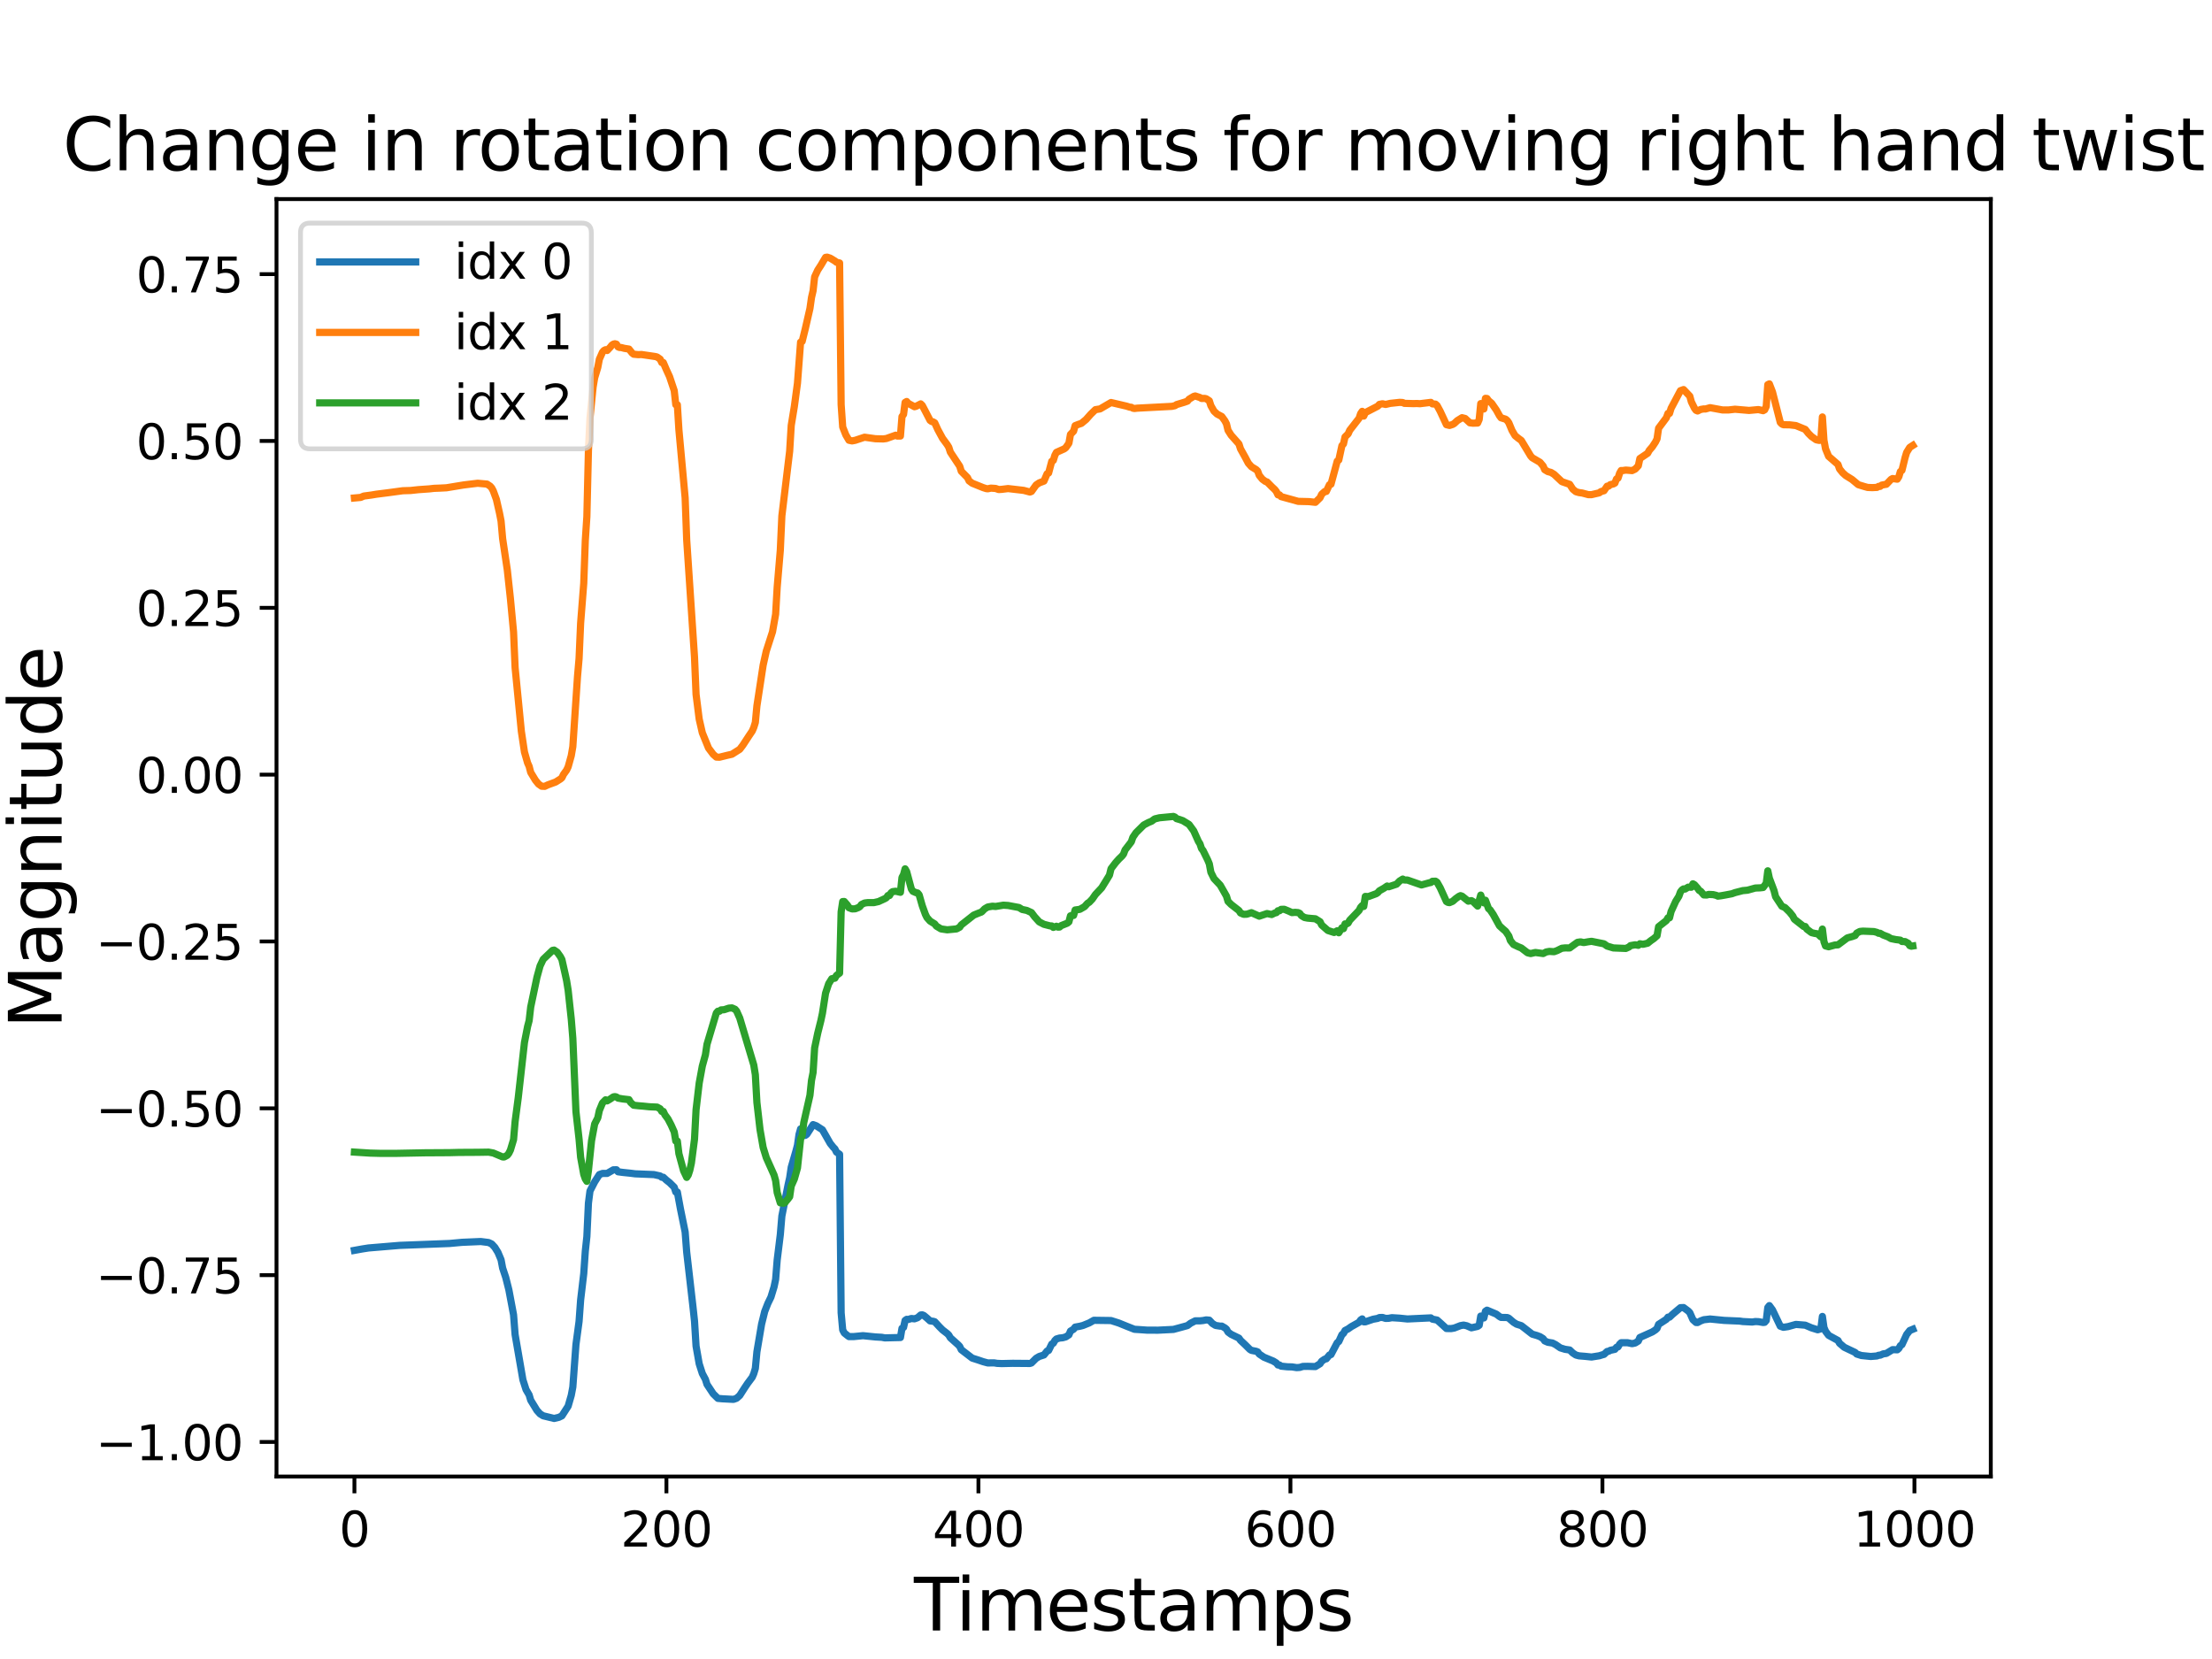 <?xml version="1.0" encoding="utf-8" standalone="no"?>
<!DOCTYPE svg PUBLIC "-//W3C//DTD SVG 1.1//EN"
  "http://www.w3.org/Graphics/SVG/1.1/DTD/svg11.dtd">
<svg xmlns:xlink="http://www.w3.org/1999/xlink" width="460.8pt" height="345.6pt" viewBox="0 0 460.8 345.6" xmlns="http://www.w3.org/2000/svg" version="1.1">
 <defs>
  <style type="text/css">*{stroke-linejoin: round; stroke-linecap: butt}</style>
 </defs>
 <g id="figure_1">
  <g id="patch_1">
   <path d="M 0 345.6 
L 460.8 345.6 
L 460.8 0 
L 0 0 
z
" style="fill: #ffffff"/>
  </g>
  <g id="axes_1">
   <g id="patch_2">
    <path d="M 57.6 307.584 
L 414.72 307.584 
L 414.72 41.472 
L 57.6 41.472 
z
" style="fill: #ffffff"/>
   </g>
   <g id="matplotlib.axis_1">
    <g id="xtick_1">
     <g id="line2d_1">
      <defs>
       <path id="m9d89d3b06b" d="M 0 0 
L 0 3.5 
" style="stroke: #000000; stroke-width: 0.8"/>
      </defs>
      <g>
       <use xlink:href="#m9d89d3b06b" x="73.833" y="307.584" style="stroke: #000000; stroke-width: 0.8"/>
      </g>
     </g>
     <g id="text_1">
      <!-- 0 -->
      <g transform="translate(70.651 322.182)scale(0.1 -0.1)">
       <defs>
        <path id="DejaVuSans-30" d="M 2034 4250 
Q 1547 4250 1301 3770 
Q 1056 3291 1056 2328 
Q 1056 1369 1301 889 
Q 1547 409 2034 409 
Q 2525 409 2770 889 
Q 3016 1369 3016 2328 
Q 3016 3291 2770 3770 
Q 2525 4250 2034 4250 
z
M 2034 4750 
Q 2819 4750 3233 4129 
Q 3647 3509 3647 2328 
Q 3647 1150 3233 529 
Q 2819 -91 2034 -91 
Q 1250 -91 836 529 
Q 422 1150 422 2328 
Q 422 3509 836 4129 
Q 1250 4750 2034 4750 
z
" transform="scale(0.016)"/>
       </defs>
       <use xlink:href="#DejaVuSans-30"/>
      </g>
     </g>
    </g>
    <g id="xtick_2">
     <g id="line2d_2">
      <g>
       <use xlink:href="#m9d89d3b06b" x="138.829" y="307.584" style="stroke: #000000; stroke-width: 0.8"/>
      </g>
     </g>
     <g id="text_2">
      <!-- 200 -->
      <g transform="translate(129.285 322.182)scale(0.1 -0.1)">
       <defs>
        <path id="DejaVuSans-32" d="M 1228 531 
L 3431 531 
L 3431 0 
L 469 0 
L 469 531 
Q 828 903 1448 1529 
Q 2069 2156 2228 2338 
Q 2531 2678 2651 2914 
Q 2772 3150 2772 3378 
Q 2772 3750 2511 3984 
Q 2250 4219 1831 4219 
Q 1534 4219 1204 4116 
Q 875 4013 500 3803 
L 500 4441 
Q 881 4594 1212 4672 
Q 1544 4750 1819 4750 
Q 2544 4750 2975 4387 
Q 3406 4025 3406 3419 
Q 3406 3131 3298 2873 
Q 3191 2616 2906 2266 
Q 2828 2175 2409 1742 
Q 1991 1309 1228 531 
z
" transform="scale(0.016)"/>
       </defs>
       <use xlink:href="#DejaVuSans-32"/>
       <use xlink:href="#DejaVuSans-30" x="63.623"/>
       <use xlink:href="#DejaVuSans-30" x="127.246"/>
      </g>
     </g>
    </g>
    <g id="xtick_3">
     <g id="line2d_3">
      <g>
       <use xlink:href="#m9d89d3b06b" x="203.825" y="307.584" style="stroke: #000000; stroke-width: 0.8"/>
      </g>
     </g>
     <g id="text_3">
      <!-- 400 -->
      <g transform="translate(194.281 322.182)scale(0.1 -0.1)">
       <defs>
        <path id="DejaVuSans-34" d="M 2419 4116 
L 825 1625 
L 2419 1625 
L 2419 4116 
z
M 2253 4666 
L 3047 4666 
L 3047 1625 
L 3713 1625 
L 3713 1100 
L 3047 1100 
L 3047 0 
L 2419 0 
L 2419 1100 
L 313 1100 
L 313 1709 
L 2253 4666 
z
" transform="scale(0.016)"/>
       </defs>
       <use xlink:href="#DejaVuSans-34"/>
       <use xlink:href="#DejaVuSans-30" x="63.623"/>
       <use xlink:href="#DejaVuSans-30" x="127.246"/>
      </g>
     </g>
    </g>
    <g id="xtick_4">
     <g id="line2d_4">
      <g>
       <use xlink:href="#m9d89d3b06b" x="268.82" y="307.584" style="stroke: #000000; stroke-width: 0.8"/>
      </g>
     </g>
     <g id="text_4">
      <!-- 600 -->
      <g transform="translate(259.277 322.182)scale(0.1 -0.1)">
       <defs>
        <path id="DejaVuSans-36" d="M 2113 2584 
Q 1688 2584 1439 2293 
Q 1191 2003 1191 1497 
Q 1191 994 1439 701 
Q 1688 409 2113 409 
Q 2538 409 2786 701 
Q 3034 994 3034 1497 
Q 3034 2003 2786 2293 
Q 2538 2584 2113 2584 
z
M 3366 4563 
L 3366 3988 
Q 3128 4100 2886 4159 
Q 2644 4219 2406 4219 
Q 1781 4219 1451 3797 
Q 1122 3375 1075 2522 
Q 1259 2794 1537 2939 
Q 1816 3084 2150 3084 
Q 2853 3084 3261 2657 
Q 3669 2231 3669 1497 
Q 3669 778 3244 343 
Q 2819 -91 2113 -91 
Q 1303 -91 875 529 
Q 447 1150 447 2328 
Q 447 3434 972 4092 
Q 1497 4750 2381 4750 
Q 2619 4750 2861 4703 
Q 3103 4656 3366 4563 
z
" transform="scale(0.016)"/>
       </defs>
       <use xlink:href="#DejaVuSans-36"/>
       <use xlink:href="#DejaVuSans-30" x="63.623"/>
       <use xlink:href="#DejaVuSans-30" x="127.246"/>
      </g>
     </g>
    </g>
    <g id="xtick_5">
     <g id="line2d_5">
      <g>
       <use xlink:href="#m9d89d3b06b" x="333.816" y="307.584" style="stroke: #000000; stroke-width: 0.8"/>
      </g>
     </g>
     <g id="text_5">
      <!-- 800 -->
      <g transform="translate(324.273 322.182)scale(0.1 -0.1)">
       <defs>
        <path id="DejaVuSans-38" d="M 2034 2216 
Q 1584 2216 1326 1975 
Q 1069 1734 1069 1313 
Q 1069 891 1326 650 
Q 1584 409 2034 409 
Q 2484 409 2743 651 
Q 3003 894 3003 1313 
Q 3003 1734 2745 1975 
Q 2488 2216 2034 2216 
z
M 1403 2484 
Q 997 2584 770 2862 
Q 544 3141 544 3541 
Q 544 4100 942 4425 
Q 1341 4750 2034 4750 
Q 2731 4750 3128 4425 
Q 3525 4100 3525 3541 
Q 3525 3141 3298 2862 
Q 3072 2584 2669 2484 
Q 3125 2378 3379 2068 
Q 3634 1759 3634 1313 
Q 3634 634 3220 271 
Q 2806 -91 2034 -91 
Q 1263 -91 848 271 
Q 434 634 434 1313 
Q 434 1759 690 2068 
Q 947 2378 1403 2484 
z
M 1172 3481 
Q 1172 3119 1398 2916 
Q 1625 2713 2034 2713 
Q 2441 2713 2670 2916 
Q 2900 3119 2900 3481 
Q 2900 3844 2670 4047 
Q 2441 4250 2034 4250 
Q 1625 4250 1398 4047 
Q 1172 3844 1172 3481 
z
" transform="scale(0.016)"/>
       </defs>
       <use xlink:href="#DejaVuSans-38"/>
       <use xlink:href="#DejaVuSans-30" x="63.623"/>
       <use xlink:href="#DejaVuSans-30" x="127.246"/>
      </g>
     </g>
    </g>
    <g id="xtick_6">
     <g id="line2d_6">
      <g>
       <use xlink:href="#m9d89d3b06b" x="398.812" y="307.584" style="stroke: #000000; stroke-width: 0.8"/>
      </g>
     </g>
     <g id="text_6">
      <!-- 1000 -->
      <g transform="translate(386.087 322.182)scale(0.1 -0.1)">
       <defs>
        <path id="DejaVuSans-31" d="M 794 531 
L 1825 531 
L 1825 4091 
L 703 3866 
L 703 4441 
L 1819 4666 
L 2450 4666 
L 2450 531 
L 3481 531 
L 3481 0 
L 794 0 
L 794 531 
z
" transform="scale(0.016)"/>
       </defs>
       <use xlink:href="#DejaVuSans-31"/>
       <use xlink:href="#DejaVuSans-30" x="63.623"/>
       <use xlink:href="#DejaVuSans-30" x="127.246"/>
       <use xlink:href="#DejaVuSans-30" x="190.869"/>
      </g>
     </g>
    </g>
    <g id="text_7">
     <!-- Timestamps -->
     <g transform="translate(190.392 339.66)scale(0.15 -0.15)">
      <defs>
       <path id="DejaVuSans-54" d="M -19 4666 
L 3928 4666 
L 3928 4134 
L 2272 4134 
L 2272 0 
L 1638 0 
L 1638 4134 
L -19 4134 
L -19 4666 
z
" transform="scale(0.016)"/>
       <path id="DejaVuSans-69" d="M 603 3500 
L 1178 3500 
L 1178 0 
L 603 0 
L 603 3500 
z
M 603 4863 
L 1178 4863 
L 1178 4134 
L 603 4134 
L 603 4863 
z
" transform="scale(0.016)"/>
       <path id="DejaVuSans-6d" d="M 3328 2828 
Q 3544 3216 3844 3400 
Q 4144 3584 4550 3584 
Q 5097 3584 5394 3201 
Q 5691 2819 5691 2113 
L 5691 0 
L 5113 0 
L 5113 2094 
Q 5113 2597 4934 2840 
Q 4756 3084 4391 3084 
Q 3944 3084 3684 2787 
Q 3425 2491 3425 1978 
L 3425 0 
L 2847 0 
L 2847 2094 
Q 2847 2600 2669 2842 
Q 2491 3084 2119 3084 
Q 1678 3084 1418 2786 
Q 1159 2488 1159 1978 
L 1159 0 
L 581 0 
L 581 3500 
L 1159 3500 
L 1159 2956 
Q 1356 3278 1631 3431 
Q 1906 3584 2284 3584 
Q 2666 3584 2933 3390 
Q 3200 3197 3328 2828 
z
" transform="scale(0.016)"/>
       <path id="DejaVuSans-65" d="M 3597 1894 
L 3597 1613 
L 953 1613 
Q 991 1019 1311 708 
Q 1631 397 2203 397 
Q 2534 397 2845 478 
Q 3156 559 3463 722 
L 3463 178 
Q 3153 47 2828 -22 
Q 2503 -91 2169 -91 
Q 1331 -91 842 396 
Q 353 884 353 1716 
Q 353 2575 817 3079 
Q 1281 3584 2069 3584 
Q 2775 3584 3186 3129 
Q 3597 2675 3597 1894 
z
M 3022 2063 
Q 3016 2534 2758 2815 
Q 2500 3097 2075 3097 
Q 1594 3097 1305 2825 
Q 1016 2553 972 2059 
L 3022 2063 
z
" transform="scale(0.016)"/>
       <path id="DejaVuSans-73" d="M 2834 3397 
L 2834 2853 
Q 2591 2978 2328 3040 
Q 2066 3103 1784 3103 
Q 1356 3103 1142 2972 
Q 928 2841 928 2578 
Q 928 2378 1081 2264 
Q 1234 2150 1697 2047 
L 1894 2003 
Q 2506 1872 2764 1633 
Q 3022 1394 3022 966 
Q 3022 478 2636 193 
Q 2250 -91 1575 -91 
Q 1294 -91 989 -36 
Q 684 19 347 128 
L 347 722 
Q 666 556 975 473 
Q 1284 391 1588 391 
Q 1994 391 2212 530 
Q 2431 669 2431 922 
Q 2431 1156 2273 1281 
Q 2116 1406 1581 1522 
L 1381 1569 
Q 847 1681 609 1914 
Q 372 2147 372 2553 
Q 372 3047 722 3315 
Q 1072 3584 1716 3584 
Q 2034 3584 2315 3537 
Q 2597 3491 2834 3397 
z
" transform="scale(0.016)"/>
       <path id="DejaVuSans-74" d="M 1172 4494 
L 1172 3500 
L 2356 3500 
L 2356 3053 
L 1172 3053 
L 1172 1153 
Q 1172 725 1289 603 
Q 1406 481 1766 481 
L 2356 481 
L 2356 0 
L 1766 0 
Q 1100 0 847 248 
Q 594 497 594 1153 
L 594 3053 
L 172 3053 
L 172 3500 
L 594 3500 
L 594 4494 
L 1172 4494 
z
" transform="scale(0.016)"/>
       <path id="DejaVuSans-61" d="M 2194 1759 
Q 1497 1759 1228 1600 
Q 959 1441 959 1056 
Q 959 750 1161 570 
Q 1363 391 1709 391 
Q 2188 391 2477 730 
Q 2766 1069 2766 1631 
L 2766 1759 
L 2194 1759 
z
M 3341 1997 
L 3341 0 
L 2766 0 
L 2766 531 
Q 2569 213 2275 61 
Q 1981 -91 1556 -91 
Q 1019 -91 701 211 
Q 384 513 384 1019 
Q 384 1609 779 1909 
Q 1175 2209 1959 2209 
L 2766 2209 
L 2766 2266 
Q 2766 2663 2505 2880 
Q 2244 3097 1772 3097 
Q 1472 3097 1187 3025 
Q 903 2953 641 2809 
L 641 3341 
Q 956 3463 1253 3523 
Q 1550 3584 1831 3584 
Q 2591 3584 2966 3190 
Q 3341 2797 3341 1997 
z
" transform="scale(0.016)"/>
       <path id="DejaVuSans-70" d="M 1159 525 
L 1159 -1331 
L 581 -1331 
L 581 3500 
L 1159 3500 
L 1159 2969 
Q 1341 3281 1617 3432 
Q 1894 3584 2278 3584 
Q 2916 3584 3314 3078 
Q 3713 2572 3713 1747 
Q 3713 922 3314 415 
Q 2916 -91 2278 -91 
Q 1894 -91 1617 61 
Q 1341 213 1159 525 
z
M 3116 1747 
Q 3116 2381 2855 2742 
Q 2594 3103 2138 3103 
Q 1681 3103 1420 2742 
Q 1159 2381 1159 1747 
Q 1159 1113 1420 752 
Q 1681 391 2138 391 
Q 2594 391 2855 752 
Q 3116 1113 3116 1747 
z
" transform="scale(0.016)"/>
      </defs>
      <use xlink:href="#DejaVuSans-54"/>
      <use xlink:href="#DejaVuSans-69" x="57.959"/>
      <use xlink:href="#DejaVuSans-6d" x="85.742"/>
      <use xlink:href="#DejaVuSans-65" x="183.154"/>
      <use xlink:href="#DejaVuSans-73" x="244.678"/>
      <use xlink:href="#DejaVuSans-74" x="296.777"/>
      <use xlink:href="#DejaVuSans-61" x="335.986"/>
      <use xlink:href="#DejaVuSans-6d" x="397.266"/>
      <use xlink:href="#DejaVuSans-70" x="494.678"/>
      <use xlink:href="#DejaVuSans-73" x="558.154"/>
     </g>
    </g>
   </g>
   <g id="matplotlib.axis_2">
    <g id="ytick_1">
     <g id="line2d_7">
      <defs>
       <path id="m496b8f4d9f" d="M 0 0 
L -3.5 0 
" style="stroke: #000000; stroke-width: 0.8"/>
      </defs>
      <g>
       <use xlink:href="#m496b8f4d9f" x="57.6" y="300.389" style="stroke: #000000; stroke-width: 0.8"/>
      </g>
     </g>
     <g id="text_8">
      <!-- −1.00 -->
      <g transform="translate(19.955 304.188)scale(0.1 -0.1)">
       <defs>
        <path id="DejaVuSans-2212" d="M 678 2272 
L 4684 2272 
L 4684 1741 
L 678 1741 
L 678 2272 
z
" transform="scale(0.016)"/>
        <path id="DejaVuSans-2e" d="M 684 794 
L 1344 794 
L 1344 0 
L 684 0 
L 684 794 
z
" transform="scale(0.016)"/>
       </defs>
       <use xlink:href="#DejaVuSans-2212"/>
       <use xlink:href="#DejaVuSans-31" x="83.789"/>
       <use xlink:href="#DejaVuSans-2e" x="147.412"/>
       <use xlink:href="#DejaVuSans-30" x="179.199"/>
       <use xlink:href="#DejaVuSans-30" x="242.822"/>
      </g>
     </g>
    </g>
    <g id="ytick_2">
     <g id="line2d_8">
      <g>
       <use xlink:href="#m496b8f4d9f" x="57.6" y="265.635" style="stroke: #000000; stroke-width: 0.8"/>
      </g>
     </g>
     <g id="text_9">
      <!-- −0.75 -->
      <g transform="translate(19.955 269.434)scale(0.1 -0.1)">
       <defs>
        <path id="DejaVuSans-37" d="M 525 4666 
L 3525 4666 
L 3525 4397 
L 1831 0 
L 1172 0 
L 2766 4134 
L 525 4134 
L 525 4666 
z
" transform="scale(0.016)"/>
        <path id="DejaVuSans-35" d="M 691 4666 
L 3169 4666 
L 3169 4134 
L 1269 4134 
L 1269 2991 
Q 1406 3038 1543 3061 
Q 1681 3084 1819 3084 
Q 2600 3084 3056 2656 
Q 3513 2228 3513 1497 
Q 3513 744 3044 326 
Q 2575 -91 1722 -91 
Q 1428 -91 1123 -41 
Q 819 9 494 109 
L 494 744 
Q 775 591 1075 516 
Q 1375 441 1709 441 
Q 2250 441 2565 725 
Q 2881 1009 2881 1497 
Q 2881 1984 2565 2268 
Q 2250 2553 1709 2553 
Q 1456 2553 1204 2497 
Q 953 2441 691 2322 
L 691 4666 
z
" transform="scale(0.016)"/>
       </defs>
       <use xlink:href="#DejaVuSans-2212"/>
       <use xlink:href="#DejaVuSans-30" x="83.789"/>
       <use xlink:href="#DejaVuSans-2e" x="147.412"/>
       <use xlink:href="#DejaVuSans-37" x="179.199"/>
       <use xlink:href="#DejaVuSans-35" x="242.822"/>
      </g>
     </g>
    </g>
    <g id="ytick_3">
     <g id="line2d_9">
      <g>
       <use xlink:href="#m496b8f4d9f" x="57.6" y="230.88" style="stroke: #000000; stroke-width: 0.8"/>
      </g>
     </g>
     <g id="text_10">
      <!-- −0.50 -->
      <g transform="translate(19.955 234.68)scale(0.1 -0.1)">
       <use xlink:href="#DejaVuSans-2212"/>
       <use xlink:href="#DejaVuSans-30" x="83.789"/>
       <use xlink:href="#DejaVuSans-2e" x="147.412"/>
       <use xlink:href="#DejaVuSans-35" x="179.199"/>
       <use xlink:href="#DejaVuSans-30" x="242.822"/>
      </g>
     </g>
    </g>
    <g id="ytick_4">
     <g id="line2d_10">
      <g>
       <use xlink:href="#m496b8f4d9f" x="57.6" y="196.126" style="stroke: #000000; stroke-width: 0.8"/>
      </g>
     </g>
     <g id="text_11">
      <!-- −0.25 -->
      <g transform="translate(19.955 199.925)scale(0.1 -0.1)">
       <use xlink:href="#DejaVuSans-2212"/>
       <use xlink:href="#DejaVuSans-30" x="83.789"/>
       <use xlink:href="#DejaVuSans-2e" x="147.412"/>
       <use xlink:href="#DejaVuSans-32" x="179.199"/>
       <use xlink:href="#DejaVuSans-35" x="242.822"/>
      </g>
     </g>
    </g>
    <g id="ytick_5">
     <g id="line2d_11">
      <g>
       <use xlink:href="#m496b8f4d9f" x="57.6" y="161.372" style="stroke: #000000; stroke-width: 0.8"/>
      </g>
     </g>
     <g id="text_12">
      <!-- 0.00 -->
      <g transform="translate(28.334 165.171)scale(0.1 -0.1)">
       <use xlink:href="#DejaVuSans-30"/>
       <use xlink:href="#DejaVuSans-2e" x="63.623"/>
       <use xlink:href="#DejaVuSans-30" x="95.41"/>
       <use xlink:href="#DejaVuSans-30" x="159.033"/>
      </g>
     </g>
    </g>
    <g id="ytick_6">
     <g id="line2d_12">
      <g>
       <use xlink:href="#m496b8f4d9f" x="57.6" y="126.617" style="stroke: #000000; stroke-width: 0.8"/>
      </g>
     </g>
     <g id="text_13">
      <!-- 0.25 -->
      <g transform="translate(28.334 130.416)scale(0.1 -0.1)">
       <use xlink:href="#DejaVuSans-30"/>
       <use xlink:href="#DejaVuSans-2e" x="63.623"/>
       <use xlink:href="#DejaVuSans-32" x="95.41"/>
       <use xlink:href="#DejaVuSans-35" x="159.033"/>
      </g>
     </g>
    </g>
    <g id="ytick_7">
     <g id="line2d_13">
      <g>
       <use xlink:href="#m496b8f4d9f" x="57.6" y="91.863" style="stroke: #000000; stroke-width: 0.8"/>
      </g>
     </g>
     <g id="text_14">
      <!-- 0.50 -->
      <g transform="translate(28.334 95.662)scale(0.1 -0.1)">
       <use xlink:href="#DejaVuSans-30"/>
       <use xlink:href="#DejaVuSans-2e" x="63.623"/>
       <use xlink:href="#DejaVuSans-35" x="95.41"/>
       <use xlink:href="#DejaVuSans-30" x="159.033"/>
      </g>
     </g>
    </g>
    <g id="ytick_8">
     <g id="line2d_14">
      <g>
       <use xlink:href="#m496b8f4d9f" x="57.6" y="57.108" style="stroke: #000000; stroke-width: 0.8"/>
      </g>
     </g>
     <g id="text_15">
      <!-- 0.75 -->
      <g transform="translate(28.334 60.908)scale(0.1 -0.1)">
       <use xlink:href="#DejaVuSans-30"/>
       <use xlink:href="#DejaVuSans-2e" x="63.623"/>
       <use xlink:href="#DejaVuSans-37" x="95.41"/>
       <use xlink:href="#DejaVuSans-35" x="159.033"/>
      </g>
     </g>
    </g>
    <g id="text_16">
     <!-- Magnitude -->
     <g transform="translate(12.835 214.263)rotate(-90)scale(0.15 -0.15)">
      <defs>
       <path id="DejaVuSans-4d" d="M 628 4666 
L 1569 4666 
L 2759 1491 
L 3956 4666 
L 4897 4666 
L 4897 0 
L 4281 0 
L 4281 4097 
L 3078 897 
L 2444 897 
L 1241 4097 
L 1241 0 
L 628 0 
L 628 4666 
z
" transform="scale(0.016)"/>
       <path id="DejaVuSans-67" d="M 2906 1791 
Q 2906 2416 2648 2759 
Q 2391 3103 1925 3103 
Q 1463 3103 1205 2759 
Q 947 2416 947 1791 
Q 947 1169 1205 825 
Q 1463 481 1925 481 
Q 2391 481 2648 825 
Q 2906 1169 2906 1791 
z
M 3481 434 
Q 3481 -459 3084 -895 
Q 2688 -1331 1869 -1331 
Q 1566 -1331 1297 -1286 
Q 1028 -1241 775 -1147 
L 775 -588 
Q 1028 -725 1275 -790 
Q 1522 -856 1778 -856 
Q 2344 -856 2625 -561 
Q 2906 -266 2906 331 
L 2906 616 
Q 2728 306 2450 153 
Q 2172 0 1784 0 
Q 1141 0 747 490 
Q 353 981 353 1791 
Q 353 2603 747 3093 
Q 1141 3584 1784 3584 
Q 2172 3584 2450 3431 
Q 2728 3278 2906 2969 
L 2906 3500 
L 3481 3500 
L 3481 434 
z
" transform="scale(0.016)"/>
       <path id="DejaVuSans-6e" d="M 3513 2113 
L 3513 0 
L 2938 0 
L 2938 2094 
Q 2938 2591 2744 2837 
Q 2550 3084 2163 3084 
Q 1697 3084 1428 2787 
Q 1159 2491 1159 1978 
L 1159 0 
L 581 0 
L 581 3500 
L 1159 3500 
L 1159 2956 
Q 1366 3272 1645 3428 
Q 1925 3584 2291 3584 
Q 2894 3584 3203 3211 
Q 3513 2838 3513 2113 
z
" transform="scale(0.016)"/>
       <path id="DejaVuSans-75" d="M 544 1381 
L 544 3500 
L 1119 3500 
L 1119 1403 
Q 1119 906 1312 657 
Q 1506 409 1894 409 
Q 2359 409 2629 706 
Q 2900 1003 2900 1516 
L 2900 3500 
L 3475 3500 
L 3475 0 
L 2900 0 
L 2900 538 
Q 2691 219 2414 64 
Q 2138 -91 1772 -91 
Q 1169 -91 856 284 
Q 544 659 544 1381 
z
M 1991 3584 
L 1991 3584 
z
" transform="scale(0.016)"/>
       <path id="DejaVuSans-64" d="M 2906 2969 
L 2906 4863 
L 3481 4863 
L 3481 0 
L 2906 0 
L 2906 525 
Q 2725 213 2448 61 
Q 2172 -91 1784 -91 
Q 1150 -91 751 415 
Q 353 922 353 1747 
Q 353 2572 751 3078 
Q 1150 3584 1784 3584 
Q 2172 3584 2448 3432 
Q 2725 3281 2906 2969 
z
M 947 1747 
Q 947 1113 1208 752 
Q 1469 391 1925 391 
Q 2381 391 2643 752 
Q 2906 1113 2906 1747 
Q 2906 2381 2643 2742 
Q 2381 3103 1925 3103 
Q 1469 3103 1208 2742 
Q 947 2381 947 1747 
z
" transform="scale(0.016)"/>
      </defs>
      <use xlink:href="#DejaVuSans-4d"/>
      <use xlink:href="#DejaVuSans-61" x="86.279"/>
      <use xlink:href="#DejaVuSans-67" x="147.559"/>
      <use xlink:href="#DejaVuSans-6e" x="211.035"/>
      <use xlink:href="#DejaVuSans-69" x="274.414"/>
      <use xlink:href="#DejaVuSans-74" x="302.197"/>
      <use xlink:href="#DejaVuSans-75" x="341.406"/>
      <use xlink:href="#DejaVuSans-64" x="404.785"/>
      <use xlink:href="#DejaVuSans-65" x="468.262"/>
     </g>
    </g>
   </g>
   <g id="line2d_15">
    <path d="M 73.833 260.475 
L 75.458 260.181 
L 76.758 259.976 
L 83.257 259.433 
L 93.656 259.037 
L 96.256 258.798 
L 100.156 258.631 
L 101.781 258.839 
L 102.431 259.142 
L 103.081 259.845 
L 103.731 260.892 
L 104.381 262.439 
L 104.706 264.16 
L 105.356 266.116 
L 106.006 268.702 
L 106.981 273.891 
L 107.306 278.017 
L 108.931 287.439 
L 109.58 289.473 
L 110.23 290.591 
L 110.555 291.685 
L 111.855 293.814 
L 112.505 294.535 
L 113.155 294.936 
L 115.43 295.488 
L 116.405 295.26 
L 117.055 294.946 
L 118.355 292.925 
L 119.005 290.664 
L 119.33 288.938 
L 119.98 280.094 
L 120.63 275.274 
L 120.955 270.812 
L 121.605 265.308 
L 121.93 260.627 
L 122.255 257.601 
L 122.58 250.635 
L 122.905 248.105 
L 123.88 246.205 
L 124.855 244.683 
L 125.504 244.45 
L 126.154 244.446 
L 126.479 244.442 
L 127.779 243.693 
L 128.429 243.688 
L 128.754 244.103 
L 129.729 244.235 
L 131.354 244.405 
L 132.329 244.529 
L 136.229 244.688 
L 137.529 244.978 
L 137.854 245.242 
L 138.179 245.242 
L 138.829 245.847 
L 139.479 246.357 
L 140.454 247.319 
L 140.779 248.322 
L 141.103 248.322 
L 141.753 251.847 
L 142.728 256.641 
L 143.053 260.86 
L 144.353 272.185 
L 144.678 275.199 
L 145.003 280.425 
L 145.653 284.1 
L 146.303 286.127 
L 146.953 287.348 
L 147.278 288.388 
L 148.578 290.353 
L 149.553 291.309 
L 150.528 291.395 
L 152.803 291.512 
L 153.453 291.283 
L 154.103 290.704 
L 155.078 289.177 
L 155.728 288.207 
L 156.703 286.903 
L 157.027 286.148 
L 157.352 285.065 
L 157.677 281.604 
L 158.652 275.845 
L 159.302 273.208 
L 159.952 271.547 
L 160.602 270.206 
L 161.252 268.073 
L 161.577 266.522 
L 161.902 262.474 
L 162.552 257.202 
L 162.877 253.331 
L 164.177 246.793 
L 164.502 245.355 
L 164.827 243.169 
L 165.802 239.802 
L 166.127 238.579 
L 166.452 236.313 
L 166.777 235.168 
L 167.102 235.685 
L 167.427 236.49 
L 167.752 236.521 
L 168.077 236.293 
L 169.377 234.277 
L 170.027 234.514 
L 171.327 235.354 
L 171.977 236.489 
L 172.951 238.201 
L 173.601 239.007 
L 173.926 239.333 
L 174.251 239.999 
L 174.901 240.458 
L 175.226 273.473 
L 175.551 277.058 
L 175.876 277.68 
L 176.526 278.201 
L 176.851 278.437 
L 177.826 278.437 
L 179.776 278.245 
L 182.376 278.512 
L 183.676 278.583 
L 184.326 278.705 
L 187.576 278.63 
L 187.901 276.714 
L 188.226 276.524 
L 188.55 275.074 
L 188.875 274.843 
L 189.2 274.876 
L 189.85 274.666 
L 190.5 274.737 
L 191.15 274.503 
L 191.8 273.935 
L 192.125 273.906 
L 192.45 274.038 
L 193.1 274.576 
L 193.75 275.166 
L 194.4 275.251 
L 194.725 275.338 
L 195.7 276.396 
L 196.35 277.048 
L 197.325 277.802 
L 197.65 278.122 
L 197.975 278.683 
L 199.6 280.14 
L 199.925 280.486 
L 200.25 281.169 
L 202.525 282.916 
L 203.825 283.331 
L 204.799 283.664 
L 205.774 283.926 
L 207.074 283.909 
L 207.724 284.015 
L 208.699 284.057 
L 210.974 284.005 
L 214.549 284.035 
L 214.874 283.93 
L 215.849 282.958 
L 216.499 282.574 
L 217.474 282.261 
L 218.124 281.452 
L 218.449 281.321 
L 219.099 279.995 
L 219.424 279.815 
L 219.749 279.251 
L 220.074 278.934 
L 220.723 278.74 
L 221.373 278.68 
L 222.023 278.5 
L 222.673 278.071 
L 222.998 277.296 
L 223.648 276.897 
L 223.973 276.46 
L 224.948 276.284 
L 225.598 276.12 
L 226.898 275.591 
L 227.873 275.043 
L 231.448 275.092 
L 233.073 275.612 
L 234.698 276.273 
L 236.322 276.915 
L 237.297 276.976 
L 238.922 277.09 
L 241.197 277.103 
L 244.447 276.94 
L 246.072 276.501 
L 247.372 276.142 
L 248.022 275.651 
L 248.997 275.157 
L 249.972 275.155 
L 250.622 275.089 
L 251.272 274.96 
L 251.922 275.017 
L 252.571 275.711 
L 253.221 276.111 
L 254.196 276.264 
L 254.521 276.252 
L 255.171 276.624 
L 255.496 276.896 
L 255.821 277.491 
L 256.471 277.968 
L 258.096 278.758 
L 258.421 279.224 
L 259.396 280.137 
L 260.371 281.109 
L 260.696 281.306 
L 261.671 281.498 
L 261.996 281.627 
L 262.321 282.076 
L 263.296 282.728 
L 265.246 283.536 
L 265.896 283.938 
L 266.221 284.353 
L 266.546 284.353 
L 266.871 284.593 
L 268.17 284.728 
L 269.145 284.751 
L 270.12 284.901 
L 270.77 284.856 
L 271.42 284.65 
L 272.395 284.632 
L 274.02 284.684 
L 274.995 284.088 
L 275.32 283.576 
L 275.97 283.126 
L 276.295 283.065 
L 276.945 282.271 
L 277.27 282.181 
L 278.57 279.706 
L 278.895 279.463 
L 279.545 278.039 
L 279.87 277.773 
L 280.195 277.168 
L 280.845 276.827 
L 281.495 276.368 
L 283.12 275.456 
L 283.445 274.974 
L 283.769 274.751 
L 284.094 275.358 
L 284.419 275.367 
L 286.044 274.821 
L 287.019 274.64 
L 287.344 274.471 
L 287.994 274.446 
L 288.644 274.649 
L 289.294 274.627 
L 289.944 274.498 
L 291.569 274.599 
L 293.194 274.767 
L 298.069 274.538 
L 298.394 274.803 
L 299.369 274.992 
L 300.018 275.564 
L 301.318 276.753 
L 302.293 276.771 
L 302.943 276.658 
L 304.243 276.153 
L 304.893 276.04 
L 305.543 276.178 
L 306.518 276.607 
L 307.818 276.31 
L 308.143 276.077 
L 308.468 274.161 
L 309.118 274.553 
L 309.443 273.158 
L 309.768 272.932 
L 311.718 273.758 
L 312.368 274.256 
L 312.693 274.439 
L 313.993 274.465 
L 314.318 274.616 
L 315.293 275.452 
L 315.942 275.853 
L 316.917 276.157 
L 319.192 277.929 
L 320.167 278.209 
L 320.817 278.455 
L 321.467 278.864 
L 321.792 279.336 
L 322.442 279.621 
L 323.417 279.776 
L 324.067 280.108 
L 325.042 280.784 
L 326.017 281.085 
L 326.992 281.226 
L 327.642 281.851 
L 328.292 282.278 
L 328.942 282.449 
L 330.242 282.555 
L 331.541 282.691 
L 333.166 282.434 
L 333.816 282.227 
L 334.141 282.144 
L 334.791 281.536 
L 335.116 281.495 
L 335.441 281.303 
L 336.416 281.089 
L 336.741 280.672 
L 337.066 280.576 
L 337.391 280.027 
L 337.716 279.712 
L 339.016 279.707 
L 339.991 279.91 
L 340.641 279.771 
L 341.291 279.364 
L 341.616 278.623 
L 344.216 277.459 
L 344.866 277.035 
L 345.191 276.729 
L 345.516 275.89 
L 347.141 274.833 
L 347.465 274.393 
L 347.79 274.393 
L 348.44 273.781 
L 350.065 272.416 
L 350.715 272.387 
L 351.69 273.111 
L 352.015 273.448 
L 352.665 274.918 
L 353.315 275.5 
L 353.64 275.507 
L 354.29 275.161 
L 354.94 274.921 
L 355.59 274.852 
L 356.24 274.773 
L 359.165 275.064 
L 362.415 275.205 
L 363.065 275.3 
L 365.014 275.399 
L 365.664 275.303 
L 366.314 275.327 
L 367.289 275.498 
L 367.614 275.461 
L 367.939 275.087 
L 368.264 272.381 
L 368.589 271.982 
L 369.239 272.872 
L 370.864 276.266 
L 371.514 276.501 
L 372.489 276.356 
L 374.114 275.898 
L 376.064 276.057 
L 377.364 276.613 
L 378.664 277.018 
L 379.313 276.818 
L 379.638 274.238 
L 379.963 276.542 
L 380.288 277.318 
L 380.938 278.179 
L 382.888 279.246 
L 383.213 279.828 
L 384.188 280.657 
L 385.163 281.126 
L 386.463 281.739 
L 386.788 282.074 
L 387.763 282.38 
L 389.713 282.58 
L 391.013 282.472 
L 391.338 282.319 
L 391.663 282.319 
L 392.313 282.033 
L 392.963 281.943 
L 394.263 281.156 
L 395.237 281.188 
L 395.562 280.911 
L 395.887 280.323 
L 396.212 280.115 
L 397.187 277.999 
L 397.837 277.172 
L 398.487 276.903 
L 398.487 276.903 
" clip-path="url(#pebb5b78c16)" style="fill: none; stroke: #1f77b4; stroke-width: 1.5; stroke-linecap: square"/>
   </g>
   <g id="line2d_16">
    <path d="M 73.833 103.741 
L 75.133 103.622 
L 75.783 103.338 
L 77.408 103.12 
L 78.382 102.956 
L 80.982 102.626 
L 82.607 102.405 
L 83.907 102.228 
L 85.532 102.179 
L 87.157 102.003 
L 89.432 101.842 
L 90.407 101.731 
L 91.707 101.681 
L 93.007 101.615 
L 96.581 101.025 
L 97.881 100.864 
L 99.506 100.67 
L 101.456 100.845 
L 102.106 101.279 
L 102.431 101.647 
L 102.756 102.26 
L 103.406 104.034 
L 104.056 106.89 
L 104.381 108.55 
L 104.706 112.203 
L 105.681 118.733 
L 106.331 124.73 
L 106.981 131.648 
L 107.306 139.073 
L 108.606 152.344 
L 109.255 156.664 
L 109.905 158.923 
L 110.23 159.648 
L 110.555 160.903 
L 111.53 162.518 
L 112.18 163.325 
L 112.83 163.785 
L 113.48 163.81 
L 114.13 163.501 
L 115.755 162.908 
L 116.73 162.293 
L 117.055 162.026 
L 117.38 161.337 
L 118.03 160.434 
L 118.355 159.755 
L 119.005 157.415 
L 119.33 155.526 
L 120.305 140.937 
L 120.63 137.194 
L 120.955 129.806 
L 121.605 121.514 
L 121.93 112.569 
L 122.255 107.633 
L 122.58 93.899 
L 122.905 87.059 
L 123.555 80.62 
L 123.88 78.699 
L 124.53 76.547 
L 124.855 74.835 
L 125.504 73.368 
L 125.829 73.003 
L 126.154 72.853 
L 126.479 73.016 
L 127.129 72.325 
L 127.454 71.915 
L 127.779 71.689 
L 128.104 71.613 
L 128.429 71.704 
L 128.754 72.263 
L 129.079 72.394 
L 129.404 72.394 
L 130.054 72.565 
L 131.029 72.72 
L 131.679 73.533 
L 132.004 73.789 
L 132.979 73.883 
L 133.629 73.851 
L 135.904 74.183 
L 136.554 74.283 
L 136.879 74.37 
L 137.529 74.826 
L 137.854 75.525 
L 138.179 75.525 
L 138.829 77.043 
L 139.479 78.457 
L 140.454 81.376 
L 140.779 84.31 
L 141.103 84.31 
L 141.428 89.536 
L 142.728 103.703 
L 143.053 112.49 
L 144.678 136.887 
L 145.003 144.655 
L 145.653 149.804 
L 146.303 152.652 
L 147.603 155.845 
L 148.578 157.141 
L 149.228 157.715 
L 149.878 157.743 
L 151.503 157.343 
L 152.478 157.123 
L 154.103 156.094 
L 154.753 155.238 
L 156.053 153.252 
L 156.703 152.291 
L 157.027 151.543 
L 157.352 150.499 
L 157.677 147.051 
L 158.977 138.561 
L 159.627 135.653 
L 160.927 131.62 
L 161.577 127.952 
L 161.902 122.329 
L 162.552 114.634 
L 162.877 107.475 
L 164.502 93.98 
L 164.827 88.631 
L 165.477 84.664 
L 166.127 79.822 
L 166.777 71.266 
L 167.102 71.127 
L 167.752 68.509 
L 168.727 64.258 
L 169.052 61.976 
L 169.377 60.576 
L 169.702 57.673 
L 170.352 56.273 
L 171.002 55.27 
L 171.977 53.621 
L 172.302 53.568 
L 172.951 53.779 
L 173.926 54.366 
L 174.251 54.628 
L 174.901 54.78 
L 175.226 84.285 
L 175.551 88.958 
L 176.201 90.601 
L 176.851 91.71 
L 177.501 91.851 
L 178.151 91.726 
L 180.101 91.081 
L 182.376 91.398 
L 184.001 91.436 
L 184.651 91.35 
L 186.601 90.655 
L 186.926 90.839 
L 187.576 90.833 
L 187.901 86.784 
L 188.226 86.321 
L 188.55 83.831 
L 188.875 83.64 
L 189.2 84.022 
L 190.5 84.727 
L 190.825 84.643 
L 191.8 84.137 
L 192.125 84.454 
L 192.775 85.688 
L 193.75 87.572 
L 194.075 87.805 
L 194.4 87.888 
L 194.725 88.089 
L 195.375 89.513 
L 196.35 91.311 
L 197.325 92.634 
L 197.65 93.169 
L 197.975 94.181 
L 199.925 97.126 
L 200.25 98.17 
L 201.55 99.491 
L 201.875 100.176 
L 202.525 100.662 
L 204.15 101.318 
L 204.799 101.58 
L 205.449 101.786 
L 205.774 101.824 
L 206.424 101.688 
L 207.399 101.754 
L 208.049 101.981 
L 208.699 101.938 
L 209.999 101.778 
L 213.249 102.155 
L 214.549 102.5 
L 214.874 102.382 
L 215.849 101.022 
L 216.499 100.587 
L 217.474 100.22 
L 218.124 98.697 
L 218.449 98.531 
L 219.099 96.094 
L 219.424 95.917 
L 219.749 94.84 
L 220.074 94.234 
L 221.698 93.507 
L 222.023 93.253 
L 222.673 92.327 
L 222.998 90.501 
L 223.648 89.822 
L 223.973 88.669 
L 224.623 88.413 
L 225.273 88.198 
L 226.248 87.388 
L 227.223 86.287 
L 228.198 85.341 
L 229.173 85.181 
L 230.473 84.418 
L 231.448 83.851 
L 234.698 84.612 
L 235.348 84.82 
L 235.673 84.844 
L 235.998 85.037 
L 236.322 85.095 
L 236.972 85.024 
L 244.122 84.651 
L 244.772 84.511 
L 245.097 84.285 
L 246.722 83.794 
L 247.372 83.565 
L 247.697 83.161 
L 248.672 82.574 
L 248.997 82.489 
L 249.972 82.812 
L 250.297 83.004 
L 250.947 82.995 
L 251.272 83.066 
L 251.922 83.493 
L 252.246 84.503 
L 252.896 85.648 
L 253.546 86.254 
L 254.521 86.769 
L 255.171 87.668 
L 255.496 88.302 
L 255.821 89.643 
L 256.471 90.665 
L 258.096 92.49 
L 258.421 93.503 
L 259.396 95.253 
L 260.046 96.487 
L 260.696 97.225 
L 261.671 97.819 
L 261.996 98.136 
L 262.321 99.025 
L 262.971 99.823 
L 263.621 100.303 
L 263.946 100.392 
L 264.921 101.387 
L 265.571 101.993 
L 265.896 102.405 
L 266.221 103.083 
L 266.546 103.083 
L 266.871 103.452 
L 270.445 104.441 
L 272.72 104.497 
L 274.02 104.642 
L 274.995 103.686 
L 275.32 102.97 
L 275.97 102.39 
L 276.295 102.377 
L 276.945 100.975 
L 277.27 100.873 
L 278.57 96.065 
L 278.895 95.833 
L 279.545 92.84 
L 279.87 92.473 
L 280.195 91.014 
L 280.845 90.377 
L 281.17 89.638 
L 283.12 87.139 
L 283.445 86.161 
L 283.769 85.693 
L 284.094 86.678 
L 284.419 85.958 
L 287.019 84.612 
L 287.344 84.244 
L 287.994 84.11 
L 288.644 84.255 
L 289.619 84.029 
L 291.569 83.818 
L 292.219 83.852 
L 292.544 84.023 
L 294.494 84.081 
L 295.144 84.056 
L 295.794 84.099 
L 298.069 83.819 
L 298.394 84.134 
L 299.044 84.19 
L 299.369 84.472 
L 300.018 85.672 
L 301.318 88.471 
L 301.968 88.629 
L 302.618 88.415 
L 302.943 88.224 
L 303.593 87.616 
L 304.568 87.013 
L 305.218 87.176 
L 306.193 88.079 
L 306.843 88.158 
L 307.818 88.123 
L 308.143 87.374 
L 308.468 84.074 
L 309.118 85.198 
L 309.443 82.982 
L 309.768 83.01 
L 310.093 83.461 
L 310.743 84.011 
L 311.718 85.419 
L 312.368 86.597 
L 312.693 87.034 
L 313.668 87.331 
L 313.993 87.618 
L 314.318 88.081 
L 314.968 89.65 
L 315.617 90.755 
L 316.267 91.282 
L 316.917 91.758 
L 318.867 94.994 
L 319.192 95.358 
L 320.817 96.309 
L 321.467 97.086 
L 321.792 97.845 
L 322.442 98.239 
L 323.092 98.411 
L 323.742 98.809 
L 325.367 100.338 
L 326.992 100.897 
L 327.642 101.898 
L 328.292 102.434 
L 328.942 102.616 
L 329.592 102.702 
L 330.892 103.05 
L 331.541 103.046 
L 333.166 102.666 
L 333.491 102.408 
L 334.141 102.228 
L 334.791 101.28 
L 335.116 101.262 
L 335.441 100.963 
L 336.091 100.816 
L 336.416 100.637 
L 336.741 99.784 
L 337.066 99.605 
L 337.391 98.589 
L 337.716 98.017 
L 338.041 98.027 
L 338.691 97.927 
L 339.991 98.033 
L 340.641 97.723 
L 341.291 97.032 
L 341.616 95.518 
L 343.241 94.421 
L 343.566 93.827 
L 344.216 93.07 
L 344.866 92.082 
L 345.191 91.426 
L 345.516 89.202 
L 347.141 87.017 
L 347.465 86.124 
L 347.79 86.124 
L 348.115 85.066 
L 350.065 81.385 
L 350.715 81.153 
L 352.015 82.527 
L 352.34 83.707 
L 352.99 85.036 
L 353.315 85.474 
L 353.64 85.613 
L 354.29 85.294 
L 354.94 85.184 
L 355.265 85.205 
L 356.24 84.927 
L 358.84 85.403 
L 360.14 85.396 
L 361.44 85.25 
L 364.364 85.5 
L 366.314 85.321 
L 367.289 85.554 
L 367.614 85.371 
L 367.939 84.674 
L 368.264 80.124 
L 368.589 79.97 
L 369.239 81.646 
L 370.864 87.989 
L 371.189 88.323 
L 371.514 88.481 
L 372.814 88.502 
L 374.114 88.654 
L 376.064 89.451 
L 376.714 90.274 
L 377.364 90.927 
L 378.339 91.612 
L 378.989 91.75 
L 379.313 91.686 
L 379.638 86.858 
L 379.963 91.719 
L 380.288 93.482 
L 380.938 95.067 
L 382.888 96.761 
L 383.213 97.69 
L 383.863 98.494 
L 384.513 99.074 
L 385.813 99.884 
L 387.113 100.966 
L 388.413 101.363 
L 389.063 101.544 
L 390.038 101.582 
L 391.013 101.533 
L 391.338 101.325 
L 391.663 101.325 
L 391.988 101.063 
L 392.638 100.933 
L 392.963 100.887 
L 393.938 99.866 
L 394.263 99.69 
L 395.237 99.822 
L 395.562 99.306 
L 395.887 98.226 
L 396.212 97.985 
L 396.862 95.324 
L 397.187 94.251 
L 397.837 93.201 
L 398.487 92.782 
L 398.487 92.782 
" clip-path="url(#pebb5b78c16)" style="fill: none; stroke: #ff7f0e; stroke-width: 1.5; stroke-linecap: square"/>
   </g>
   <g id="line2d_17">
    <path d="M 73.833 240.004 
L 77.083 240.211 
L 79.357 240.27 
L 82.607 240.265 
L 88.457 240.15 
L 93.656 240.119 
L 95.606 240.07 
L 99.506 240.048 
L 101.781 240.012 
L 102.756 240.189 
L 104.706 241.014 
L 105.031 241.012 
L 105.681 240.668 
L 106.006 240.235 
L 106.331 239.575 
L 106.981 237.409 
L 107.306 233.639 
L 107.956 228.704 
L 109.255 217.163 
L 109.905 213.845 
L 110.23 212.61 
L 110.555 209.788 
L 111.855 203.591 
L 112.505 201.227 
L 113.155 199.847 
L 115.105 197.984 
L 115.43 197.92 
L 116.08 198.361 
L 116.73 199.272 
L 117.055 199.887 
L 117.705 202.791 
L 118.03 204.276 
L 118.355 206.282 
L 119.005 212.301 
L 119.33 216.313 
L 119.98 231.552 
L 120.63 237.316 
L 120.955 241.073 
L 121.605 244.645 
L 121.93 245.589 
L 122.255 246.094 
L 122.58 243.866 
L 123.23 237.631 
L 123.88 234.135 
L 124.53 232.866 
L 124.855 231.347 
L 125.504 229.776 
L 126.154 229.113 
L 126.479 229.33 
L 127.129 228.943 
L 127.779 228.499 
L 128.104 228.444 
L 128.429 228.526 
L 128.754 228.759 
L 129.729 228.93 
L 131.029 229.077 
L 131.354 229.636 
L 132.004 230.238 
L 132.979 230.345 
L 133.954 230.424 
L 135.254 230.558 
L 136.879 230.63 
L 137.529 230.983 
L 137.854 231.529 
L 138.179 231.529 
L 138.504 232.217 
L 139.154 233.102 
L 139.804 234.343 
L 140.454 235.8 
L 140.779 237.706 
L 141.103 237.706 
L 141.428 240.332 
L 142.403 243.906 
L 143.053 245.268 
L 143.378 244.77 
L 143.703 243.774 
L 144.028 242.294 
L 144.678 237.331 
L 145.003 231.177 
L 145.653 225.635 
L 146.303 222.085 
L 146.953 219.722 
L 147.278 217.555 
L 149.228 211.022 
L 149.553 210.657 
L 149.878 210.657 
L 150.203 210.384 
L 150.853 210.339 
L 151.828 210.015 
L 152.478 209.962 
L 153.128 210.25 
L 153.453 210.629 
L 154.103 212.078 
L 157.027 221.87 
L 157.352 223.882 
L 157.677 229.673 
L 158.327 235.315 
L 158.977 239.033 
L 159.627 241.152 
L 161.252 244.784 
L 161.577 245.944 
L 161.902 248.434 
L 162.552 250.58 
L 163.202 250.657 
L 163.527 250.514 
L 164.177 249.741 
L 164.502 249.298 
L 164.827 247.068 
L 165.477 245.61 
L 166.127 243.314 
L 166.777 237.272 
L 167.102 236.601 
L 167.427 233.911 
L 168.727 228.166 
L 169.052 225.076 
L 169.377 223.427 
L 169.702 218.301 
L 170.352 215.211 
L 171.002 212.618 
L 171.327 211.094 
L 171.977 206.902 
L 172.627 204.927 
L 173.276 203.884 
L 173.926 203.772 
L 174.251 203.198 
L 174.901 202.718 
L 175.226 189.954 
L 175.551 187.808 
L 175.876 187.8 
L 176.526 188.546 
L 176.851 189.099 
L 177.501 189.344 
L 178.151 189.319 
L 178.801 189.068 
L 179.126 188.867 
L 179.451 188.432 
L 180.101 188.115 
L 180.751 188.032 
L 182.051 188.03 
L 183.026 187.806 
L 184.326 187.207 
L 184.651 187.017 
L 184.976 186.551 
L 185.301 186.551 
L 185.626 185.981 
L 185.951 185.746 
L 186.601 185.662 
L 187.576 185.882 
L 187.901 182.793 
L 188.226 182.187 
L 188.55 180.995 
L 188.875 181.57 
L 189.85 185.19 
L 190.175 185.674 
L 190.825 185.959 
L 191.15 186.024 
L 191.475 186.403 
L 192.125 188.679 
L 192.775 190.477 
L 193.1 191.141 
L 193.75 191.874 
L 194.725 192.473 
L 195.05 192.917 
L 196.025 193.506 
L 197.325 193.698 
L 199.275 193.508 
L 199.925 193.152 
L 200.25 192.678 
L 202.85 190.63 
L 203.825 190.231 
L 204.474 189.986 
L 205.124 189.326 
L 205.774 188.944 
L 206.749 188.78 
L 207.399 188.835 
L 209.024 188.566 
L 209.999 188.627 
L 212.274 189.051 
L 212.924 189.454 
L 213.899 189.658 
L 214.874 190.104 
L 215.524 190.973 
L 216.499 192.049 
L 217.474 192.551 
L 218.774 192.885 
L 219.099 192.888 
L 219.424 193.195 
L 220.074 192.955 
L 220.398 193.139 
L 220.723 193.12 
L 221.048 192.83 
L 222.348 192.311 
L 222.673 192.034 
L 222.998 190.78 
L 223.648 190.705 
L 223.973 189.568 
L 224.948 189.433 
L 225.923 188.875 
L 226.573 188.159 
L 226.898 187.972 
L 227.548 187.287 
L 228.198 186.345 
L 229.498 184.954 
L 230.473 183.376 
L 231.123 182.304 
L 231.448 180.969 
L 232.423 179.692 
L 233.073 178.969 
L 233.723 178.339 
L 234.048 177.926 
L 234.373 177.061 
L 235.673 175.366 
L 235.998 174.424 
L 236.647 173.474 
L 238.272 171.86 
L 239.247 171.342 
L 239.897 171.076 
L 240.547 170.596 
L 241.522 170.359 
L 244.447 170.08 
L 244.772 170.213 
L 245.097 170.537 
L 245.747 170.728 
L 246.397 170.954 
L 247.697 171.751 
L 248.672 173.088 
L 249.647 175.267 
L 249.972 175.783 
L 250.297 176.763 
L 250.622 177.184 
L 251.597 179.173 
L 251.922 179.961 
L 252.246 181.705 
L 252.896 183.02 
L 254.196 184.393 
L 254.846 185.533 
L 255.496 186.686 
L 255.821 187.775 
L 256.471 188.422 
L 258.096 189.685 
L 258.421 190.19 
L 259.071 190.467 
L 259.721 190.445 
L 260.371 190.241 
L 260.696 190.128 
L 262.321 190.855 
L 263.946 190.31 
L 264.921 190.513 
L 265.571 190.196 
L 265.896 190.12 
L 266.221 189.726 
L 266.546 189.726 
L 266.871 189.438 
L 267.521 189.413 
L 268.495 189.815 
L 269.145 190.116 
L 269.795 190.058 
L 270.445 190.114 
L 270.77 190.284 
L 271.095 190.731 
L 271.745 191.132 
L 272.395 191.26 
L 274.02 191.401 
L 274.995 192.013 
L 275.32 192.694 
L 276.62 193.837 
L 277.92 194.254 
L 278.57 193.897 
L 278.895 194.31 
L 279.545 193.279 
L 279.87 193.459 
L 280.195 192.465 
L 280.52 192.476 
L 280.845 192.287 
L 281.17 191.7 
L 283.12 189.66 
L 283.445 189.009 
L 283.769 188.647 
L 284.094 188.832 
L 284.419 186.743 
L 285.069 186.772 
L 286.694 186.172 
L 287.019 185.952 
L 287.344 185.574 
L 288.319 185.023 
L 288.969 184.574 
L 289.294 184.732 
L 290.919 184.194 
L 291.569 183.529 
L 292.219 183.127 
L 292.544 183.315 
L 293.194 183.331 
L 296.119 184.349 
L 297.744 183.901 
L 298.069 183.84 
L 298.394 183.589 
L 299.044 183.57 
L 299.369 183.795 
L 300.018 184.941 
L 301.318 187.803 
L 301.643 187.992 
L 301.968 188.032 
L 302.618 187.763 
L 303.268 187.191 
L 303.918 186.731 
L 304.243 186.582 
L 304.568 186.68 
L 305.218 187.206 
L 305.868 187.725 
L 306.518 187.617 
L 306.843 187.797 
L 307.818 188.753 
L 308.468 186.462 
L 308.793 187.477 
L 309.118 188.085 
L 309.443 187.541 
L 310.093 189.275 
L 310.418 189.545 
L 311.068 190.507 
L 312.368 192.865 
L 313.018 193.462 
L 313.668 194.024 
L 314.318 194.99 
L 314.643 195.932 
L 315.293 196.754 
L 316.267 197.218 
L 316.917 197.484 
L 318.217 198.484 
L 318.867 198.644 
L 319.842 198.419 
L 321.467 198.639 
L 322.117 198.309 
L 322.767 198.193 
L 323.742 198.258 
L 324.392 198.019 
L 325.367 197.538 
L 326.017 197.471 
L 326.992 197.477 
L 327.967 196.765 
L 328.617 196.305 
L 329.267 196.209 
L 329.917 196.354 
L 330.892 196.182 
L 331.541 196.092 
L 334.141 196.613 
L 334.791 197.084 
L 336.091 197.474 
L 338.691 197.577 
L 339.341 197.28 
L 339.666 196.988 
L 340.641 196.816 
L 341.291 196.925 
L 341.616 196.605 
L 342.266 196.715 
L 343.241 196.485 
L 343.891 195.96 
L 344.541 195.51 
L 345.191 194.93 
L 345.516 193.044 
L 347.141 191.765 
L 347.465 191.202 
L 347.79 191.202 
L 348.115 189.89 
L 349.09 187.753 
L 349.74 186.713 
L 350.065 185.809 
L 350.39 185.385 
L 350.715 185.173 
L 351.04 185.205 
L 351.69 184.805 
L 352.34 184.826 
L 352.665 184.115 
L 352.99 184.292 
L 353.64 185.029 
L 353.965 185.491 
L 354.29 185.664 
L 354.94 186.429 
L 355.59 186.45 
L 355.915 186.32 
L 356.89 186.366 
L 357.54 186.524 
L 357.865 186.682 
L 358.515 186.604 
L 359.49 186.431 
L 360.79 186.184 
L 361.44 185.947 
L 363.065 185.53 
L 364.039 185.443 
L 365.664 184.992 
L 366.639 184.955 
L 367.289 184.883 
L 367.939 184.001 
L 368.264 181.408 
L 368.589 182.938 
L 369.564 185.523 
L 369.889 186.804 
L 371.189 188.781 
L 371.839 189.058 
L 372.814 190.01 
L 373.464 190.822 
L 373.789 191.472 
L 375.739 193.004 
L 376.064 193.004 
L 376.389 193.546 
L 377.364 194.281 
L 378.014 194.442 
L 378.664 194.54 
L 379.313 195.162 
L 379.638 193.541 
L 379.963 196.161 
L 380.288 197.054 
L 380.938 197.227 
L 382.238 196.866 
L 382.888 196.826 
L 384.838 195.377 
L 385.813 195.112 
L 386.463 194.883 
L 386.788 194.391 
L 387.438 194.041 
L 388.088 193.973 
L 390.363 194.063 
L 391.013 194.233 
L 391.338 194.417 
L 391.663 194.417 
L 392.313 194.786 
L 393.288 195.153 
L 393.938 195.532 
L 394.912 195.73 
L 395.887 195.854 
L 396.212 196.129 
L 396.862 196.151 
L 397.512 196.5 
L 397.837 196.995 
L 398.162 197.113 
L 398.487 197.062 
L 398.487 197.062 
" clip-path="url(#pebb5b78c16)" style="fill: none; stroke: #2ca02c; stroke-width: 1.5; stroke-linecap: square"/>
   </g>
   <g id="patch_3">
    <path d="M 57.6 307.584 
L 57.6 41.472 
" style="fill: none; stroke: #000000; stroke-width: 0.8; stroke-linejoin: miter; stroke-linecap: square"/>
   </g>
   <g id="patch_4">
    <path d="M 414.72 307.584 
L 414.72 41.472 
" style="fill: none; stroke: #000000; stroke-width: 0.8; stroke-linejoin: miter; stroke-linecap: square"/>
   </g>
   <g id="patch_5">
    <path d="M 57.6 307.584 
L 414.72 307.584 
" style="fill: none; stroke: #000000; stroke-width: 0.8; stroke-linejoin: miter; stroke-linecap: square"/>
   </g>
   <g id="patch_6">
    <path d="M 57.6 41.472 
L 414.72 41.472 
" style="fill: none; stroke: #000000; stroke-width: 0.8; stroke-linejoin: miter; stroke-linecap: square"/>
   </g>
   <g id="text_17">
    <!-- Change in rotation components for moving right hand twist -->
    <g transform="translate(13.062 35.472)scale(0.15 -0.15)">
     <defs>
      <path id="DejaVuSans-43" d="M 4122 4306 
L 4122 3641 
Q 3803 3938 3442 4084 
Q 3081 4231 2675 4231 
Q 1875 4231 1450 3742 
Q 1025 3253 1025 2328 
Q 1025 1406 1450 917 
Q 1875 428 2675 428 
Q 3081 428 3442 575 
Q 3803 722 4122 1019 
L 4122 359 
Q 3791 134 3420 21 
Q 3050 -91 2638 -91 
Q 1578 -91 968 557 
Q 359 1206 359 2328 
Q 359 3453 968 4101 
Q 1578 4750 2638 4750 
Q 3056 4750 3426 4639 
Q 3797 4528 4122 4306 
z
" transform="scale(0.016)"/>
      <path id="DejaVuSans-68" d="M 3513 2113 
L 3513 0 
L 2938 0 
L 2938 2094 
Q 2938 2591 2744 2837 
Q 2550 3084 2163 3084 
Q 1697 3084 1428 2787 
Q 1159 2491 1159 1978 
L 1159 0 
L 581 0 
L 581 4863 
L 1159 4863 
L 1159 2956 
Q 1366 3272 1645 3428 
Q 1925 3584 2291 3584 
Q 2894 3584 3203 3211 
Q 3513 2838 3513 2113 
z
" transform="scale(0.016)"/>
      <path id="DejaVuSans-20" transform="scale(0.016)"/>
      <path id="DejaVuSans-72" d="M 2631 2963 
Q 2534 3019 2420 3045 
Q 2306 3072 2169 3072 
Q 1681 3072 1420 2755 
Q 1159 2438 1159 1844 
L 1159 0 
L 581 0 
L 581 3500 
L 1159 3500 
L 1159 2956 
Q 1341 3275 1631 3429 
Q 1922 3584 2338 3584 
Q 2397 3584 2469 3576 
Q 2541 3569 2628 3553 
L 2631 2963 
z
" transform="scale(0.016)"/>
      <path id="DejaVuSans-6f" d="M 1959 3097 
Q 1497 3097 1228 2736 
Q 959 2375 959 1747 
Q 959 1119 1226 758 
Q 1494 397 1959 397 
Q 2419 397 2687 759 
Q 2956 1122 2956 1747 
Q 2956 2369 2687 2733 
Q 2419 3097 1959 3097 
z
M 1959 3584 
Q 2709 3584 3137 3096 
Q 3566 2609 3566 1747 
Q 3566 888 3137 398 
Q 2709 -91 1959 -91 
Q 1206 -91 779 398 
Q 353 888 353 1747 
Q 353 2609 779 3096 
Q 1206 3584 1959 3584 
z
" transform="scale(0.016)"/>
      <path id="DejaVuSans-63" d="M 3122 3366 
L 3122 2828 
Q 2878 2963 2633 3030 
Q 2388 3097 2138 3097 
Q 1578 3097 1268 2742 
Q 959 2388 959 1747 
Q 959 1106 1268 751 
Q 1578 397 2138 397 
Q 2388 397 2633 464 
Q 2878 531 3122 666 
L 3122 134 
Q 2881 22 2623 -34 
Q 2366 -91 2075 -91 
Q 1284 -91 818 406 
Q 353 903 353 1747 
Q 353 2603 823 3093 
Q 1294 3584 2113 3584 
Q 2378 3584 2631 3529 
Q 2884 3475 3122 3366 
z
" transform="scale(0.016)"/>
      <path id="DejaVuSans-66" d="M 2375 4863 
L 2375 4384 
L 1825 4384 
Q 1516 4384 1395 4259 
Q 1275 4134 1275 3809 
L 1275 3500 
L 2222 3500 
L 2222 3053 
L 1275 3053 
L 1275 0 
L 697 0 
L 697 3053 
L 147 3053 
L 147 3500 
L 697 3500 
L 697 3744 
Q 697 4328 969 4595 
Q 1241 4863 1831 4863 
L 2375 4863 
z
" transform="scale(0.016)"/>
      <path id="DejaVuSans-76" d="M 191 3500 
L 800 3500 
L 1894 563 
L 2988 3500 
L 3597 3500 
L 2284 0 
L 1503 0 
L 191 3500 
z
" transform="scale(0.016)"/>
      <path id="DejaVuSans-77" d="M 269 3500 
L 844 3500 
L 1563 769 
L 2278 3500 
L 2956 3500 
L 3675 769 
L 4391 3500 
L 4966 3500 
L 4050 0 
L 3372 0 
L 2619 2869 
L 1863 0 
L 1184 0 
L 269 3500 
z
" transform="scale(0.016)"/>
     </defs>
     <use xlink:href="#DejaVuSans-43"/>
     <use xlink:href="#DejaVuSans-68" x="69.824"/>
     <use xlink:href="#DejaVuSans-61" x="133.203"/>
     <use xlink:href="#DejaVuSans-6e" x="194.482"/>
     <use xlink:href="#DejaVuSans-67" x="257.861"/>
     <use xlink:href="#DejaVuSans-65" x="321.338"/>
     <use xlink:href="#DejaVuSans-20" x="382.861"/>
     <use xlink:href="#DejaVuSans-69" x="414.648"/>
     <use xlink:href="#DejaVuSans-6e" x="442.432"/>
     <use xlink:href="#DejaVuSans-20" x="505.811"/>
     <use xlink:href="#DejaVuSans-72" x="537.598"/>
     <use xlink:href="#DejaVuSans-6f" x="576.461"/>
     <use xlink:href="#DejaVuSans-74" x="637.643"/>
     <use xlink:href="#DejaVuSans-61" x="676.852"/>
     <use xlink:href="#DejaVuSans-74" x="738.131"/>
     <use xlink:href="#DejaVuSans-69" x="777.34"/>
     <use xlink:href="#DejaVuSans-6f" x="805.123"/>
     <use xlink:href="#DejaVuSans-6e" x="866.305"/>
     <use xlink:href="#DejaVuSans-20" x="929.684"/>
     <use xlink:href="#DejaVuSans-63" x="961.471"/>
     <use xlink:href="#DejaVuSans-6f" x="1016.451"/>
     <use xlink:href="#DejaVuSans-6d" x="1077.633"/>
     <use xlink:href="#DejaVuSans-70" x="1175.045"/>
     <use xlink:href="#DejaVuSans-6f" x="1238.521"/>
     <use xlink:href="#DejaVuSans-6e" x="1299.703"/>
     <use xlink:href="#DejaVuSans-65" x="1363.082"/>
     <use xlink:href="#DejaVuSans-6e" x="1424.605"/>
     <use xlink:href="#DejaVuSans-74" x="1487.984"/>
     <use xlink:href="#DejaVuSans-73" x="1527.193"/>
     <use xlink:href="#DejaVuSans-20" x="1579.293"/>
     <use xlink:href="#DejaVuSans-66" x="1611.08"/>
     <use xlink:href="#DejaVuSans-6f" x="1646.285"/>
     <use xlink:href="#DejaVuSans-72" x="1707.467"/>
     <use xlink:href="#DejaVuSans-20" x="1748.58"/>
     <use xlink:href="#DejaVuSans-6d" x="1780.367"/>
     <use xlink:href="#DejaVuSans-6f" x="1877.779"/>
     <use xlink:href="#DejaVuSans-76" x="1938.961"/>
     <use xlink:href="#DejaVuSans-69" x="1998.141"/>
     <use xlink:href="#DejaVuSans-6e" x="2025.924"/>
     <use xlink:href="#DejaVuSans-67" x="2089.303"/>
     <use xlink:href="#DejaVuSans-20" x="2152.779"/>
     <use xlink:href="#DejaVuSans-72" x="2184.566"/>
     <use xlink:href="#DejaVuSans-69" x="2225.68"/>
     <use xlink:href="#DejaVuSans-67" x="2253.463"/>
     <use xlink:href="#DejaVuSans-68" x="2316.939"/>
     <use xlink:href="#DejaVuSans-74" x="2380.318"/>
     <use xlink:href="#DejaVuSans-20" x="2419.527"/>
     <use xlink:href="#DejaVuSans-68" x="2451.314"/>
     <use xlink:href="#DejaVuSans-61" x="2514.693"/>
     <use xlink:href="#DejaVuSans-6e" x="2575.973"/>
     <use xlink:href="#DejaVuSans-64" x="2639.352"/>
     <use xlink:href="#DejaVuSans-20" x="2702.828"/>
     <use xlink:href="#DejaVuSans-74" x="2734.615"/>
     <use xlink:href="#DejaVuSans-77" x="2773.824"/>
     <use xlink:href="#DejaVuSans-69" x="2855.611"/>
     <use xlink:href="#DejaVuSans-73" x="2883.395"/>
     <use xlink:href="#DejaVuSans-74" x="2935.494"/>
    </g>
   </g>
   <g id="legend_1">
    <g id="patch_7">
     <path d="M 64.6 93.506 
L 121.186 93.506 
Q 123.186 93.506 123.186 91.506 
L 123.186 48.472 
Q 123.186 46.472 121.186 46.472 
L 64.6 46.472 
Q 62.6 46.472 62.6 48.472 
L 62.6 91.506 
Q 62.6 93.506 64.6 93.506 
z
" style="fill: #ffffff; opacity: 0.8; stroke: #cccccc; stroke-linejoin: miter"/>
    </g>
    <g id="line2d_18">
     <path d="M 66.6 54.57 
L 76.6 54.57 
L 86.6 54.57 
" style="fill: none; stroke: #1f77b4; stroke-width: 1.5; stroke-linecap: square"/>
    </g>
    <g id="text_18">
     <!-- idx 0 -->
     <g transform="translate(94.6 58.07)scale(0.1 -0.1)">
      <defs>
       <path id="DejaVuSans-78" d="M 3513 3500 
L 2247 1797 
L 3578 0 
L 2900 0 
L 1881 1375 
L 863 0 
L 184 0 
L 1544 1831 
L 300 3500 
L 978 3500 
L 1906 2253 
L 2834 3500 
L 3513 3500 
z
" transform="scale(0.016)"/>
      </defs>
      <use xlink:href="#DejaVuSans-69"/>
      <use xlink:href="#DejaVuSans-64" x="27.783"/>
      <use xlink:href="#DejaVuSans-78" x="91.26"/>
      <use xlink:href="#DejaVuSans-20" x="150.439"/>
      <use xlink:href="#DejaVuSans-30" x="182.227"/>
     </g>
    </g>
    <g id="line2d_19">
     <path d="M 66.6 69.249 
L 76.6 69.249 
L 86.6 69.249 
" style="fill: none; stroke: #ff7f0e; stroke-width: 1.5; stroke-linecap: square"/>
    </g>
    <g id="text_19">
     <!-- idx 1 -->
     <g transform="translate(94.6 72.749)scale(0.1 -0.1)">
      <use xlink:href="#DejaVuSans-69"/>
      <use xlink:href="#DejaVuSans-64" x="27.783"/>
      <use xlink:href="#DejaVuSans-78" x="91.26"/>
      <use xlink:href="#DejaVuSans-20" x="150.439"/>
      <use xlink:href="#DejaVuSans-31" x="182.227"/>
     </g>
    </g>
    <g id="line2d_20">
     <path d="M 66.6 83.927 
L 76.6 83.927 
L 86.6 83.927 
" style="fill: none; stroke: #2ca02c; stroke-width: 1.5; stroke-linecap: square"/>
    </g>
    <g id="text_20">
     <!-- idx 2 -->
     <g transform="translate(94.6 87.427)scale(0.1 -0.1)">
      <use xlink:href="#DejaVuSans-69"/>
      <use xlink:href="#DejaVuSans-64" x="27.783"/>
      <use xlink:href="#DejaVuSans-78" x="91.26"/>
      <use xlink:href="#DejaVuSans-20" x="150.439"/>
      <use xlink:href="#DejaVuSans-32" x="182.227"/>
     </g>
    </g>
   </g>
  </g>
 </g>
 <defs>
  <clipPath id="pebb5b78c16">
   <rect x="57.6" y="41.472" width="357.12" height="266.112"/>
  </clipPath>
 </defs>
</svg>
